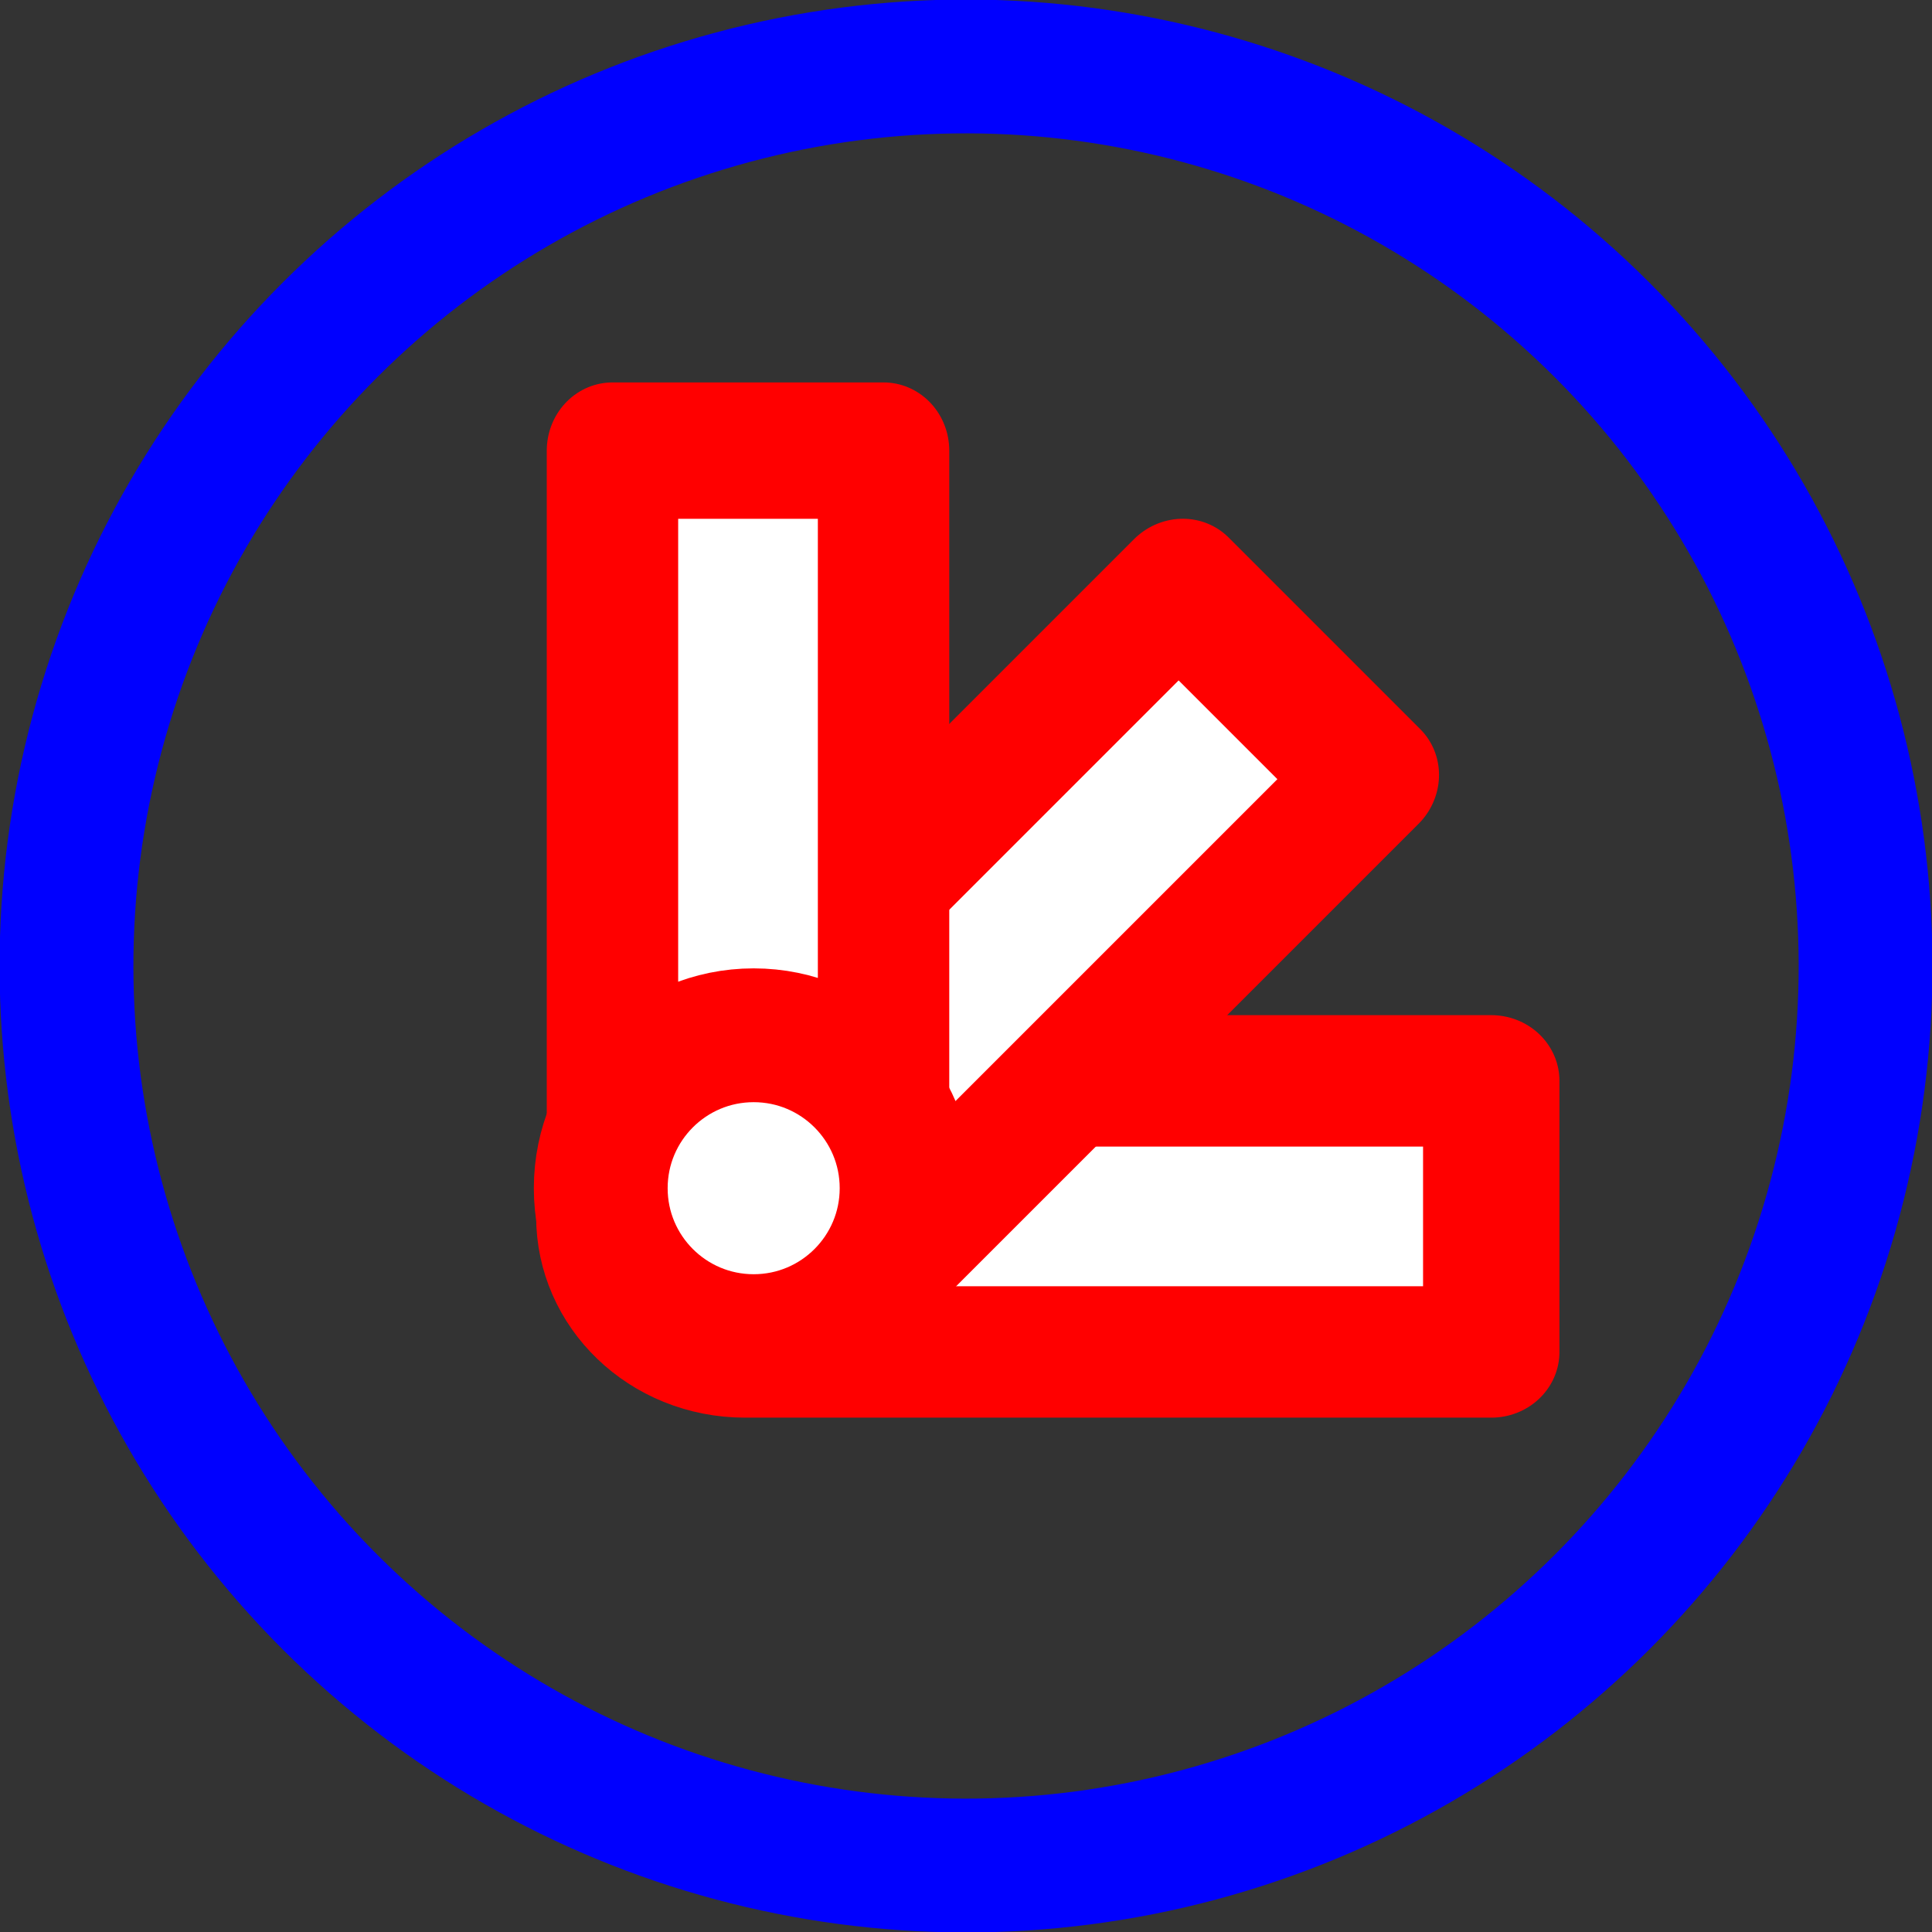 <?xml version="1.0" encoding="UTF-8" standalone="no"?>
<!-- Created with Inkscape (http://www.inkscape.org/) -->

<svg
   width="57.298mm"
   height="57.298mm"
   viewBox="0 0 57.298 57.298"
   version="1.1"
   id="svg1"
   xml:space="preserve"
   xmlns:xlink="http://www.w3.org/1999/xlink"
   xmlns="http://www.w3.org/2000/svg"
   xmlns:svg="http://www.w3.org/2000/svg"><rect x="0" y="0" width="57.298" height="57.298" fill="#333333" stroke="none"/><defs
     id="defs1" /><g
     id="layer1"
     transform="translate(-243.812,-85.128)"><g
       id="g47"
       transform="matrix(0.69,-0.69,0.69,0.69,-275.278,205.835)"
       style="stroke:#0000ff;stroke-width:4.067;stroke-dasharray:none"><circle
         style="fill:none;fill-rule:evenodd;stroke:#0000ff;stroke-width:4.067;stroke-linecap:round;stroke-linejoin:round;stroke-miterlimit:10;stroke-dasharray:none;stroke-dashoffset:2.6;stroke-opacity:1;paint-order:fill markers stroke"
         id="circle46"
         cx="463.622"
         cy="330.204"
         r="27.339" /><g
         id="g19"
         transform="translate(-41.395,55.275)"><use
           x="0"
           y="0"
           xlink:href="#g17"
           id="use17"
           transform="rotate(90,494.95,275.141)" /><use
           x="0"
           y="0"
           xlink:href="#g17"
           id="use19"
           transform="rotate(45,494.908,275.037)" /><g
           id="g17"
           transform="matrix(0.86,-0.016,-0.016,0.86,99.267,44.33)"
           style="stroke:#ff0000;stroke-width:4.732"><path
             id="rect15"
             style="fill:#ffffff;fill-rule:evenodd;stroke:#ff0000;stroke-width:4.732;stroke-linecap:round;stroke-linejoin:round;stroke-miterlimit:10;stroke-dashoffset:2.6;paint-order:fill markers stroke"
             transform="rotate(45)"
             d="m 530.166,-159.262 v 25.891 c 0,2.704 -2.177,4.881 -4.881,4.881 -2.704,0 -4.881,-2.177 -4.881,-4.881 v -25.891 z" /></g><ellipse
           style="fill:#ffffff;fill-rule:evenodd;stroke:#ff0000;stroke-width:4.067;stroke-linecap:round;stroke-linejoin:round;stroke-miterlimit:10;stroke-dasharray:none;stroke-dashoffset:2.6;paint-order:fill markers stroke"
           id="path27"
           transform="rotate(45)"
           cx="545.051"
           cy="-155.943"
           rx="4.648"
           ry="4.648" /></g></g></g></svg>
